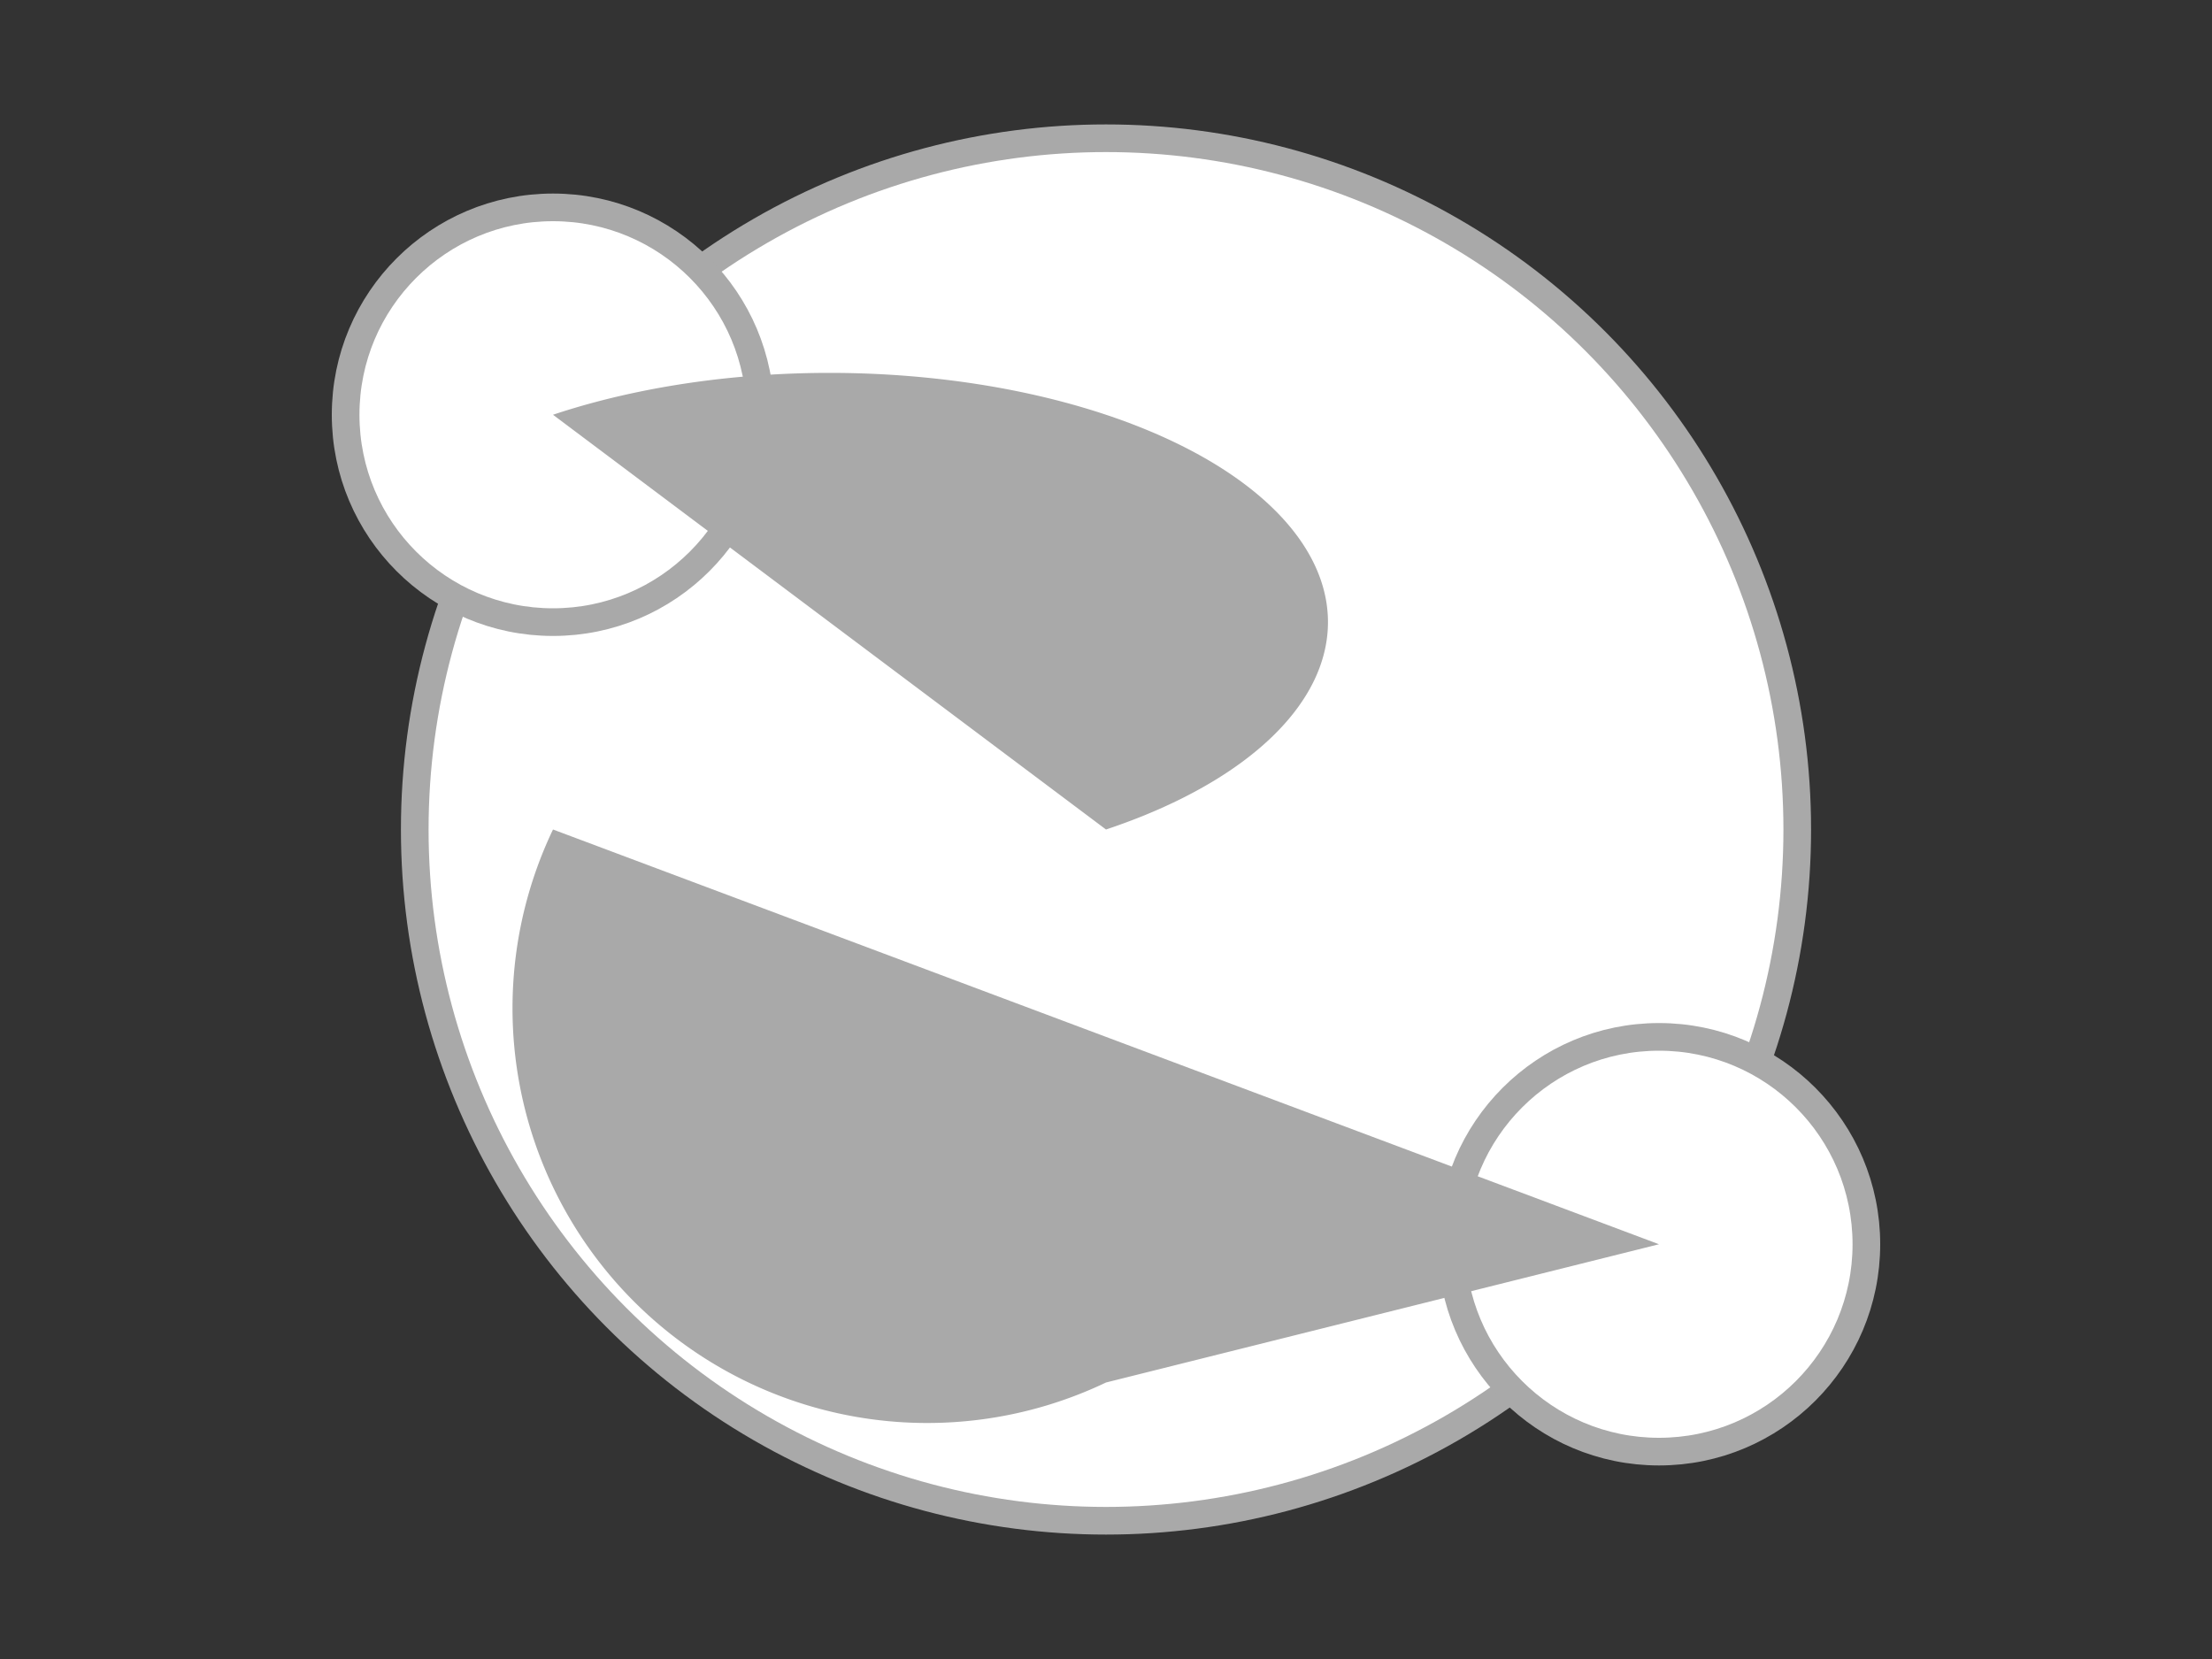 <svg width="100%" height="100%" viewBox="0 0 800 600" xmlns="http://www.w3.org/2000/svg">

  <rect x="0" y="0" width="800" height="600" fill="#333333" stroke="none"/>

  <!-- Central Igloo Dome -->
  <circle cx="400" cy="300" r="250" fill="#FFFFFF" stroke="#A9A9A9" stroke-width="10"/>

  <!-- Satellite Igloo Domes -->
  <circle cx="200" cy="150" r="75" fill="#FFFFFF" stroke="#A9A9A9" stroke-width="10"/>
  <circle cx="600" cy="450" r="75" fill="#FFFFFF" stroke="#A9A9A9" stroke-width="10"/>

  <!-- Connecting Tunnels -->
  <path d="M200,300 A150,150 0 0 0 400,500 L600,450 Z" fill="#A9A9A9"/>
  <path d="M400,300 A150,75 0 0 0 200,150 Z" fill="#A9A9A9"/>

</svg>